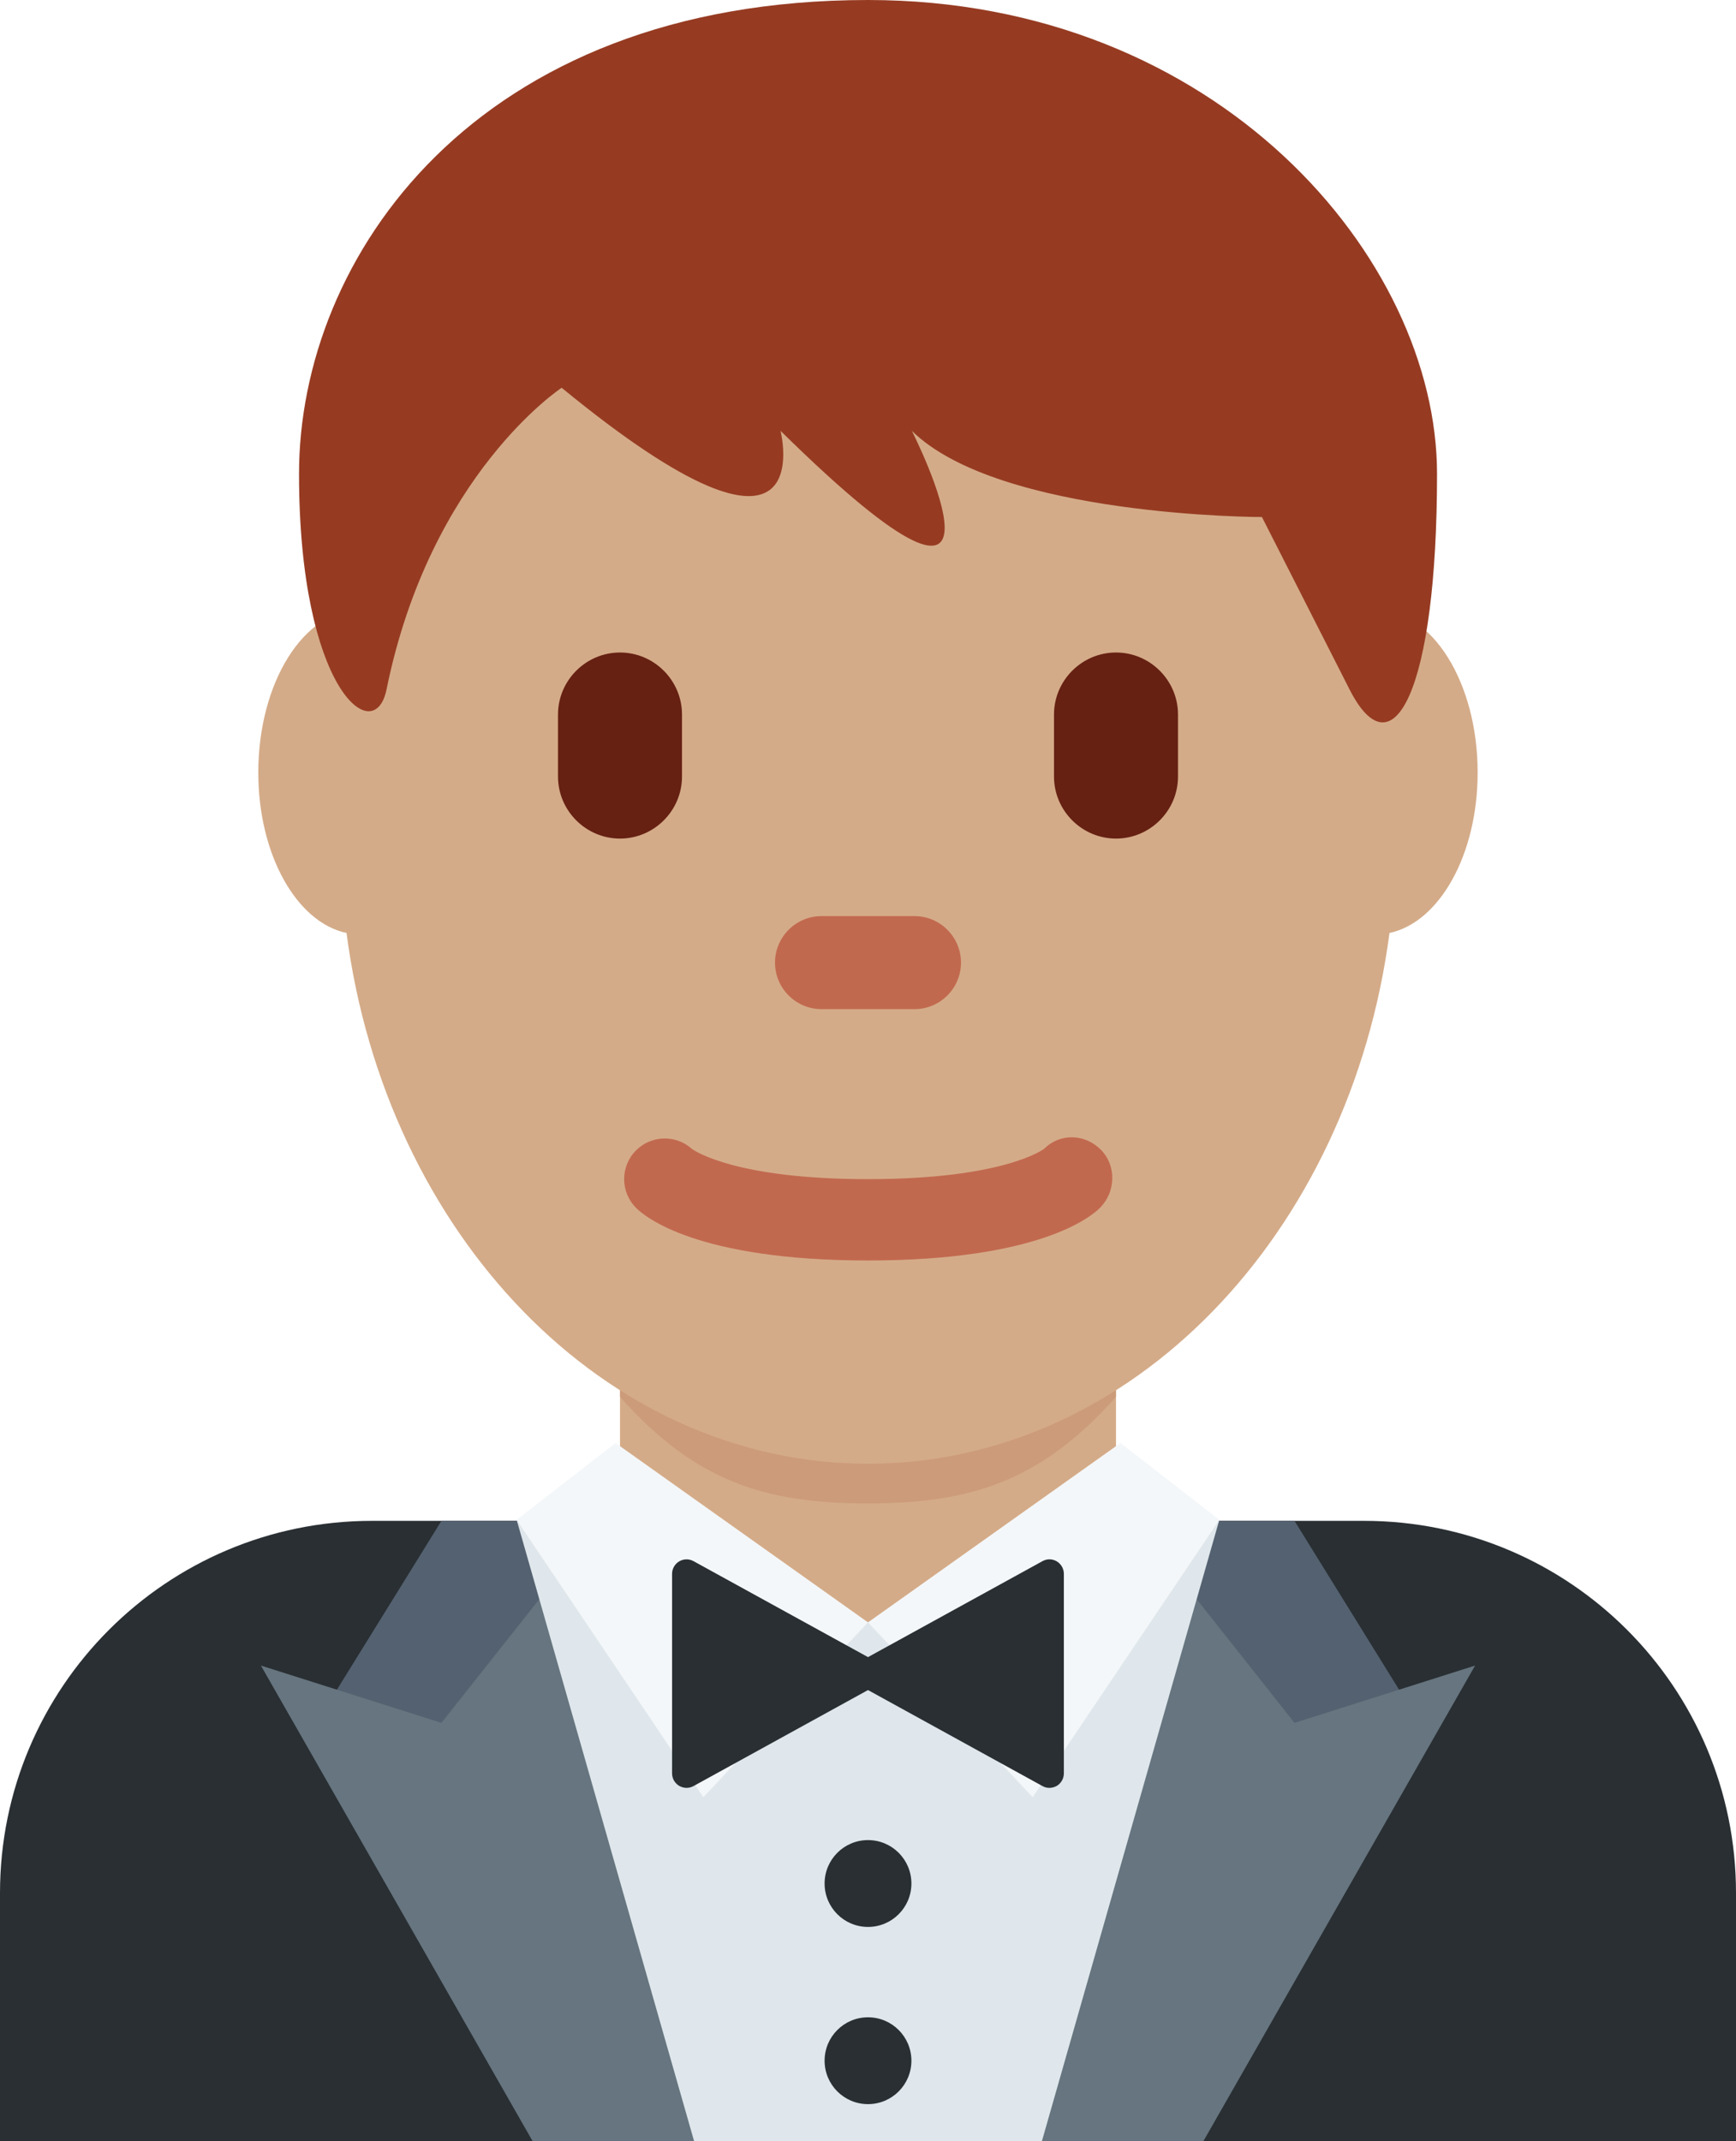 <?xml version="1.0" encoding="UTF-8" standalone="no"?>
<svg
   xmlns:dc="http://purl.org/dc/elements/1.1/"
   xmlns:cc="http://creativecommons.org/ns#"
   xmlns:rdf="http://www.w3.org/1999/02/22-rdf-syntax-ns#"
   xmlns:svg="http://www.w3.org/2000/svg"
   xmlns="http://www.w3.org/2000/svg"
   xmlns:sodipodi="http://sodipodi.sourceforge.net/DTD/sodipodi-0.dtd"
   xmlns:inkscape="http://www.inkscape.org/namespaces/inkscape"
   viewBox="0 0 28 34.52"
   id="svg2"
   version="1.1"
   inkscape:version="0.91 r13725"
   sodipodi:docname="1f935-1f3fd.svg"
   width="28"
   height="34.52">
  <defs
     id="defs38" />
  <sodipodi:namedview
     pagecolor="#ffffff"
     bordercolor="#666666"
     borderopacity="1"
     objecttolerance="10"
     gridtolerance="10"
     guidetolerance="10"
     inkscape:pageopacity="0"
     inkscape:pageshadow="2"
     inkscape:window-width="640"
     inkscape:window-height="480"
     id="namedview36"
     showgrid="false"
     inkscape:zoom="6.5555556"
     inkscape:cx="14"
     inkscape:cy="18"
     inkscape:window-x="0"
     inkscape:window-y="0"
     inkscape:window-maximized="0"
     inkscape:current-layer="svg2" />
  <path
     d="m 28,34.52 0,-4 c 0,-3.314 -2.685,-6 -6,-6 l -16,0 c -3.313,0 -6,2.686 -6,6 l 0,4 28,0 z"
     id="path4"
     inkscape:connector-curvature="0"
     style="fill:#292f33" />
  <path
     d="M 18.5,28.523 22.792,27.607 20.879,24.52 18.5,24.523 Z"
     id="path6"
     inkscape:connector-curvature="0"
     style="fill:#546170" />
  <path
     d="m 16.58,34.52 2.83,0 4.382,-7.667 -2.913,0.924 -1.744,-2.204 z"
     id="path8"
     inkscape:connector-curvature="0"
     style="fill:#66757f" />
  <path
     d="M 9.5,28.523 5.208,27.607 7.12,24.52 9.5,24.523 Z"
     id="path10"
     inkscape:connector-curvature="0"
     style="fill:#546170" />
  <path
     d="m 11.42,34.52 -2.83,0 -4.382,-7.667 2.912,0.924 1.745,-2.204 z"
     id="path12"
     inkscape:connector-curvature="0"
     style="fill:#66757f" />
  <path
     d="m 16.805,34.52 2.862,-10.017 -11.334,0 2.862,10.017 z"
     id="path14"
     inkscape:connector-curvature="0"
     style="fill:#dfe7ec" />
  <circle
     cx="14"
     cy="30.367"
     r="0.7"
     id="circle16"
     style="fill:#292f33" />
  <circle
     cx="14"
     cy="33.224"
     r="0.7"
     id="circle18"
     style="fill:#292f33" />
  <path
     d="m 10,24.407 4,1.75 4,-1.75 0,-4 -8,0 z"
     id="path20"
     inkscape:connector-curvature="0"
     style="fill:#d4ab88" />
  <path
     d="m 10,22.52 c 1.216,1.374 2.355,1.719 3.996,1.719 1.639,0 2.787,-0.346 4.004,-1.719 l 0,-4 -8,0 0,4 z"
     id="path22"
     inkscape:connector-curvature="0"
     style="fill:#cc9b7a" />
  <path
     d="m 23.833,12.455 c 0,-1.448 -0.733,-2.623 -1.639,-2.623 -0.082,0 -0.161,0.02 -0.24,0.039 C 20.73,6.066 17.635,3.359 14,3.359 10.365,3.359 7.271,6.066 6.045,9.871 5.966,9.852 5.887,9.832 5.805,9.832 c -0.905,0 -1.639,1.175 -1.639,2.623 0,1.33 0.621,2.417 1.423,2.587 0.634,4.845 4.153,8.557 8.411,8.557 4.258,0 7.776,-3.712 8.411,-8.557 0.802,-0.17 1.422,-1.257 1.422,-2.587 z"
     id="path24"
     inkscape:connector-curvature="0"
     style="fill:#d4ab88" />
  <path
     d="M 9.927,23.264 14,26.157 11.344,28.975 8.333,24.503 Z m 8.146,0 -4.073,2.893 2.656,2.818 3.011,-4.472 z"
     id="path26"
     inkscape:connector-curvature="0"
     style="fill:#f4f7f9" />
  <path
     d="M 17.045,25.173 C 16.973,25.13 16.886,25.13 16.814,25.17 L 14,26.717 11.186,25.17 c -0.072,-0.04 -0.159,-0.039 -0.231,0.003 -0.071,0.042 -0.115,0.119 -0.115,0.201 l 0,3.218 c 0,0.082 0.044,0.159 0.115,0.201 0.037,0.021 0.078,0.032 0.119,0.032 0.039,0 0.077,-0.01 0.112,-0.029 L 14,27.248 l 2.814,1.548 c 0.035,0.02 0.073,0.029 0.112,0.029 0.041,0 0.082,-0.011 0.119,-0.032 0.07,-0.042 0.114,-0.119 0.114,-0.201 l 0,-3.218 c 0,-0.082 -0.044,-0.159 -0.114,-0.201 z"
     id="path28"
     inkscape:connector-curvature="0"
     style="fill:#292f33" />
  <path
     d="m 14,20.322 c -2.754,0 -3.6,-0.705 -3.741,-0.848 -0.256,-0.256 -0.256,-0.671 0,-0.927 0.248,-0.248 0.646,-0.255 0.902,-0.023 0.052,0.037 0.721,0.487 2.839,0.487 2.2,0 2.836,-0.485 2.842,-0.49 0.256,-0.255 0.657,-0.243 0.913,0.015 0.256,0.256 0.242,0.683 -0.014,0.938 C 17.6,19.617 16.754,20.322 14,20.322 m 0.75,-4.052 -1.5,0 c -0.413,0 -0.75,-0.337 -0.75,-0.75 0,-0.413 0.337,-0.75 0.75,-0.75 l 1.5,0 c 0.413,0 0.75,0.337 0.75,0.75 0,0.413 -0.337,0.75 -0.75,0.75"
     id="path30"
     inkscape:connector-curvature="0"
     style="fill:#c1694f" />
  <path
     d="m 18,13.52 c -0.55,0 -1,-0.45 -1,-1 l 0,-1 c 0,-0.55 0.45,-1 1,-1 0.55,0 1,0.45 1,1 l 0,1 c 0,0.55 -0.45,1 -1,1 m -8,0 c -0.55,0 -1,-0.45 -1,-1 l 0,-1 c 0,-0.55 0.45,-1 1,-1 0.55,0 1,0.45 1,1 l 0,1 c 0,0.55 -0.45,1 -1,1"
     id="path32"
     inkscape:connector-curvature="0"
     style="fill:#662113" />
  <path
     d="m 14,0 c 5.648,0 9.178,4.168 9.178,7.641 0,3.473 -0.706,4.863 -1.412,3.473 L 20.354,8.336 c 0,0 -4.235,0 -5.647,-1.39 0,0 2.118,4.168 -2.118,0 0,0 0.706,2.779 -3.53,-0.694 0,0 -2.118,1.389 -2.824,4.862 -0.196,0.964 -1.412,0 -1.412,-3.473 C 4.822,4.168 7.646,0 14,0"
     id="path34"
     inkscape:connector-curvature="0"
     style="fill:#963b22" />
</svg>
